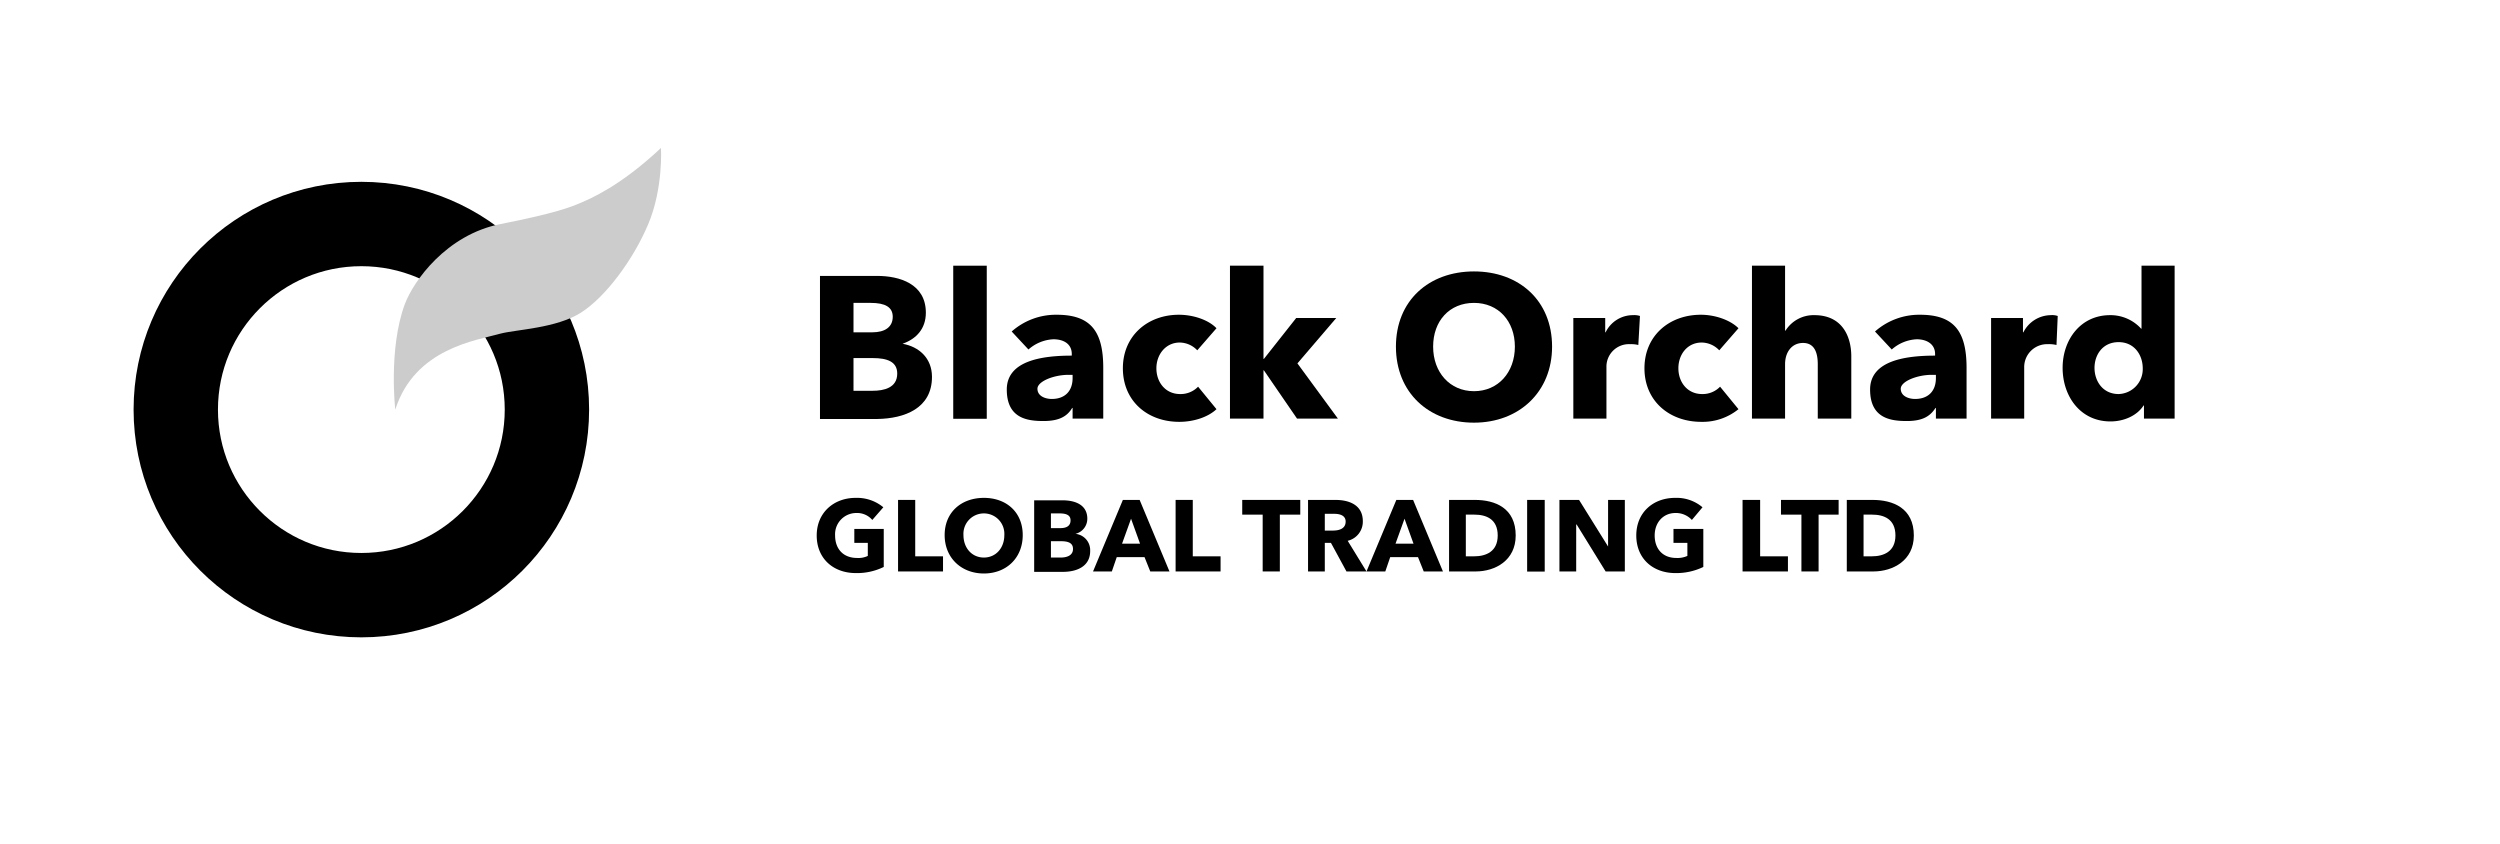 <svg xmlns="http://www.w3.org/2000/svg" viewBox="0 0 611.6 206.4"><title>bogroup_global_trading_logo</title><rect width="611.6" height="206.41" fill="none"/><path d="M228,92.2c0-4.6-3.2-7.4-7.2-8.1h0c3.4-1.2,5.7-3.7,5.7-7.6,0-7.1-6.5-9-11.9-9h-14v35h14C221.3,102.4,228,99.9,228,92.2Zm-9.6-14.7c0,2.5-1.9,3.8-5,3.8h-4.6V74.1H213C216.5,74.1,218.4,75.1,218.4,77.5Zm1.1,13.9c0,3.5-3.3,4.2-6,4.2h-4.7v-8h4.7c3.6,0,6,.9,6,3.8Z"/><rect x="233.2" y="65" width="8.2" height="37.45"/><path d="M262.4,92.5c0,3.1-1.8,5.1-5.1,5.1-1.6,0-3.5-.7-3.5-2.5s4-3.4,7.6-3.4h1Zm-10.8-7a9.9,9.9,0,0,1,6.1-2.5c2.6,0,4.5,1.2,4.5,3.6V87c-7.2,0-15.9,1.2-15.9,8.3s5.1,7.7,9,7.7,5.8-1.2,7-3.2h.1v2.6h7.5V90c0-9-3.1-13-11.4-13a16.3,16.3,0,0,0-11,4.1l4.1,4.4Z"/><path d="M297.6,80.3c-1.9-2-5.6-3.3-9.2-3.3-7.6,0-13.7,5.1-13.7,13.1s6,13.1,13.8,13.1c3.6,0,7.1-1.2,9.1-3.1l-4.5-5.5a5.9,5.9,0,0,1-4.4,1.8c-3.6,0-5.8-2.9-5.8-6.3s2.3-6.3,5.7-6.3a6,6,0,0,1,4.3,1.9l4.7-5.4Z"/><path d="M317.4,88.9l9.5-11.1h-9.8l-7.9,10h-.1V65h-8.2v37.4h8.2V90.6h.1l8.1,11.8h10Z"/><path d="M379.7,84.8c0-11.3-8.1-18.4-19.1-18.4s-19.1,7.1-19.1,18.4,8.1,18.6,19.1,18.6S379.7,95.9,379.7,84.8Zm-9.1,0c0,6.3-4.1,10.9-10,10.9s-10-4.6-10-10.9,4-10.7,10-10.7S370.6,78.6,370.6,84.8Z"/><path d="M401.2,77.3a4.4,4.4,0,0,0-1.7-.2,7.4,7.4,0,0,0-6.7,4.2h-.1V77.8h-7.8v24.6H393V89.8a5.5,5.5,0,0,1,5.8-5.6,7.1,7.1,0,0,1,2,.2l.4-7.1Z"/><path d="M425.3,80.3c-2-2-5.7-3.3-9.2-3.3-7.7,0-13.8,5.1-13.8,13.1s6.1,13.1,13.9,13.1a13.9,13.9,0,0,0,9.1-3.1l-4.5-5.5a5.9,5.9,0,0,1-4.4,1.8c-3.6,0-5.8-2.9-5.8-6.3s2.2-6.3,5.7-6.3a6,6,0,0,1,4.3,1.9l4.7-5.4Z"/><path d="M452.9,102.4V87.2c0-5-2.3-10.1-9-10.1a8.1,8.1,0,0,0-7.1,3.8h-.1V65h-8.1v37.4h8.1V89.1c0-2.9,1.6-5.2,4.4-5.2s3.6,2.4,3.6,5.2v13.3Z"/><path d="M473.6,92.5c0,3.1-1.8,5.1-5.1,5.1-1.6,0-3.5-.7-3.5-2.5s4-3.4,7.6-3.4h1Zm-10.8-7a9.9,9.9,0,0,1,6.1-2.5c2.5,0,4.5,1.2,4.5,3.6V87c-7.2,0-15.9,1.2-15.9,8.3s5.1,7.7,9,7.7,5.7-1.2,7-3.2h.1v2.6h7.5V90c0-9-3.1-13-11.4-13a16.3,16.3,0,0,0-11,4.1l4.1,4.4Z"/><path d="M503.4,77.3a4.2,4.2,0,0,0-1.7-.2,7.6,7.6,0,0,0-6.7,4.2h-.1V77.8h-7.8v24.6h8.1V89.8a5.6,5.6,0,0,1,5.8-5.6,7.5,7.5,0,0,1,2.1.2l.3-7.1Z"/><path d="M532,102.4V65h-8.1V80.4h-.1a10.1,10.1,0,0,0-7.6-3.3c-7.2,0-11.6,6-11.6,12.9s4.3,13.1,11.7,13.1c3.3,0,6.5-1.4,8.1-3.9h.1v3.2Zm-7.8-12.3a6.1,6.1,0,0,1-5.9,6.3c-3.9,0-5.9-3.2-5.9-6.4s2-6.3,5.9-6.3S524.2,86.9,524.2,90.1Z"/><path d="M216.2,138.7v-9.3H209v3.4h3.3V136a5.3,5.3,0,0,1-2.6.5c-3.5,0-5.4-2.3-5.4-5.5a5.2,5.2,0,0,1,5.2-5.5,4.9,4.9,0,0,1,3.9,1.7l2.7-3.1a10.1,10.1,0,0,0-6.8-2.3c-5.3,0-9.5,3.6-9.5,9.2s4,9.2,9.6,9.2a14.9,14.9,0,0,0,6.8-1.5Z"/><path d="M230.7,139.8v-3.7h-6.8V122.3h-4.2v17.5Z"/><path d="M250.2,130.9c0-5.6-4-9.1-9.5-9.1s-9.6,3.5-9.6,9.1,4.1,9.4,9.6,9.4S250.2,136.5,250.2,130.9Zm-4.5,0c0,3.2-2.1,5.5-5,5.5s-5-2.3-5-5.5a5,5,0,0,1,5-5.3A5,5,0,0,1,245.7,130.9Z"/><path d="M266.7,134.7a4,4,0,0,0-3.6-4.1h0a3.8,3.8,0,0,0,2.9-3.7c0-3.6-3.3-4.5-6-4.5h-7v17.5h7c3.4,0,6.7-1.3,6.7-5.1Zm-4.8-7.4c0,1.3-.9,1.9-2.5,1.9h-2.3v-3.6h2.1C261,125.6,261.9,126.1,261.9,127.3Zm.6,7c0,1.7-1.7,2.1-3,2.1h-2.4v-4h2.4c1.8,0,3,.4,3,1.9Z"/><path d="M286.1,139.8l-7.3-17.5h-4.1l-7.3,17.5H272l1.2-3.5H280l1.4,3.5Zm-7.2-6.8h-4.4l2.2-6.1Z"/><path d="M298.6,139.8v-3.7h-6.8V122.3h-4.2v17.5Z"/><path d="M318.1,125.9v-3.6H303.9v3.6h5v13.9h4.2V125.9Z"/><path d="M334.3,139.8l-4.6-7.5a4.8,4.8,0,0,0,3.7-4.8c0-4-3.4-5.2-6.7-5.2H320v17.5h4.1v-7h1.5l3.8,7Zm-5.1-12.2c0,1.8-1.7,2.2-3.1,2.2h-2v-4.1h2.3C327.6,125.7,329.2,126,329.2,127.6Z"/><path d="M353,139.8l-7.3-17.5h-4.1l-7.3,17.5h4.6l1.2-3.5h6.8l1.4,3.5Zm-7.2-6.8h-4.4l2.2-6.1Z"/><path d="M370.8,131c0-6.7-5-8.7-10-8.7h-6.3v17.5H361c4.8,0,9.8-2.7,9.8-8.8Zm-4.4,0c0,3.9-2.8,5.1-5.8,5.1h-2V125.9h2.1c2.9,0,5.7,1.1,5.7,5.1Z"/><rect x="373.6" y="122.3" width="4.3" height="17.53"/><path d="M397.5,139.8V122.3h-4.1v11.4h0l-7.1-11.4h-4.8v17.5h4.1V128.3h.1l7.1,11.5Z"/><path d="M416.7,138.7v-9.3h-7.3v3.4h3.4V136a5.9,5.9,0,0,1-2.7.5c-3.4,0-5.3-2.3-5.3-5.5s2.1-5.5,5.1-5.5a5.3,5.3,0,0,1,4,1.7l2.6-3.1a9.8,9.8,0,0,0-6.7-2.3c-5.4,0-9.5,3.6-9.5,9.2s4,9.2,9.6,9.2a15.2,15.2,0,0,0,6.8-1.5Z"/><path d="M437.4,139.8v-3.7h-6.8V122.3h-4.3v17.5Z"/><path d="M449.8,125.9v-3.6H435.7v3.6h5v13.9h4.2V125.9Z"/><path d="M468.2,131c0-6.7-5.1-8.7-10.1-8.7h-6.3v17.5h6.5c4.8,0,9.9-2.7,9.9-8.8Zm-4.5,0c0,3.9-2.8,5.1-5.8,5.1h-2V125.9H458c2.9,0,5.7,1.1,5.7,5.1Z"/><circle cx="88.4" cy="100.2" r="45.4" fill="none" stroke="#000" stroke-linecap="round" stroke-linejoin="round" stroke-width="20.64"/><path d="M96.7,100.2S95,85.4,99,74.5c2.1-5.7,10.2-17.1,23.5-19.7s17.3-4.2,19.6-5.2,9.6-4,19.6-13.4c0,0,.6,9.8-3.1,18.6s-10.5,17.9-16.5,21.7-15.7,4.1-19.6,5.1C116.5,83.3,101.5,85.2,96.7,100.2Z" fill="#ccc" fill-rule="evenodd"/></svg>